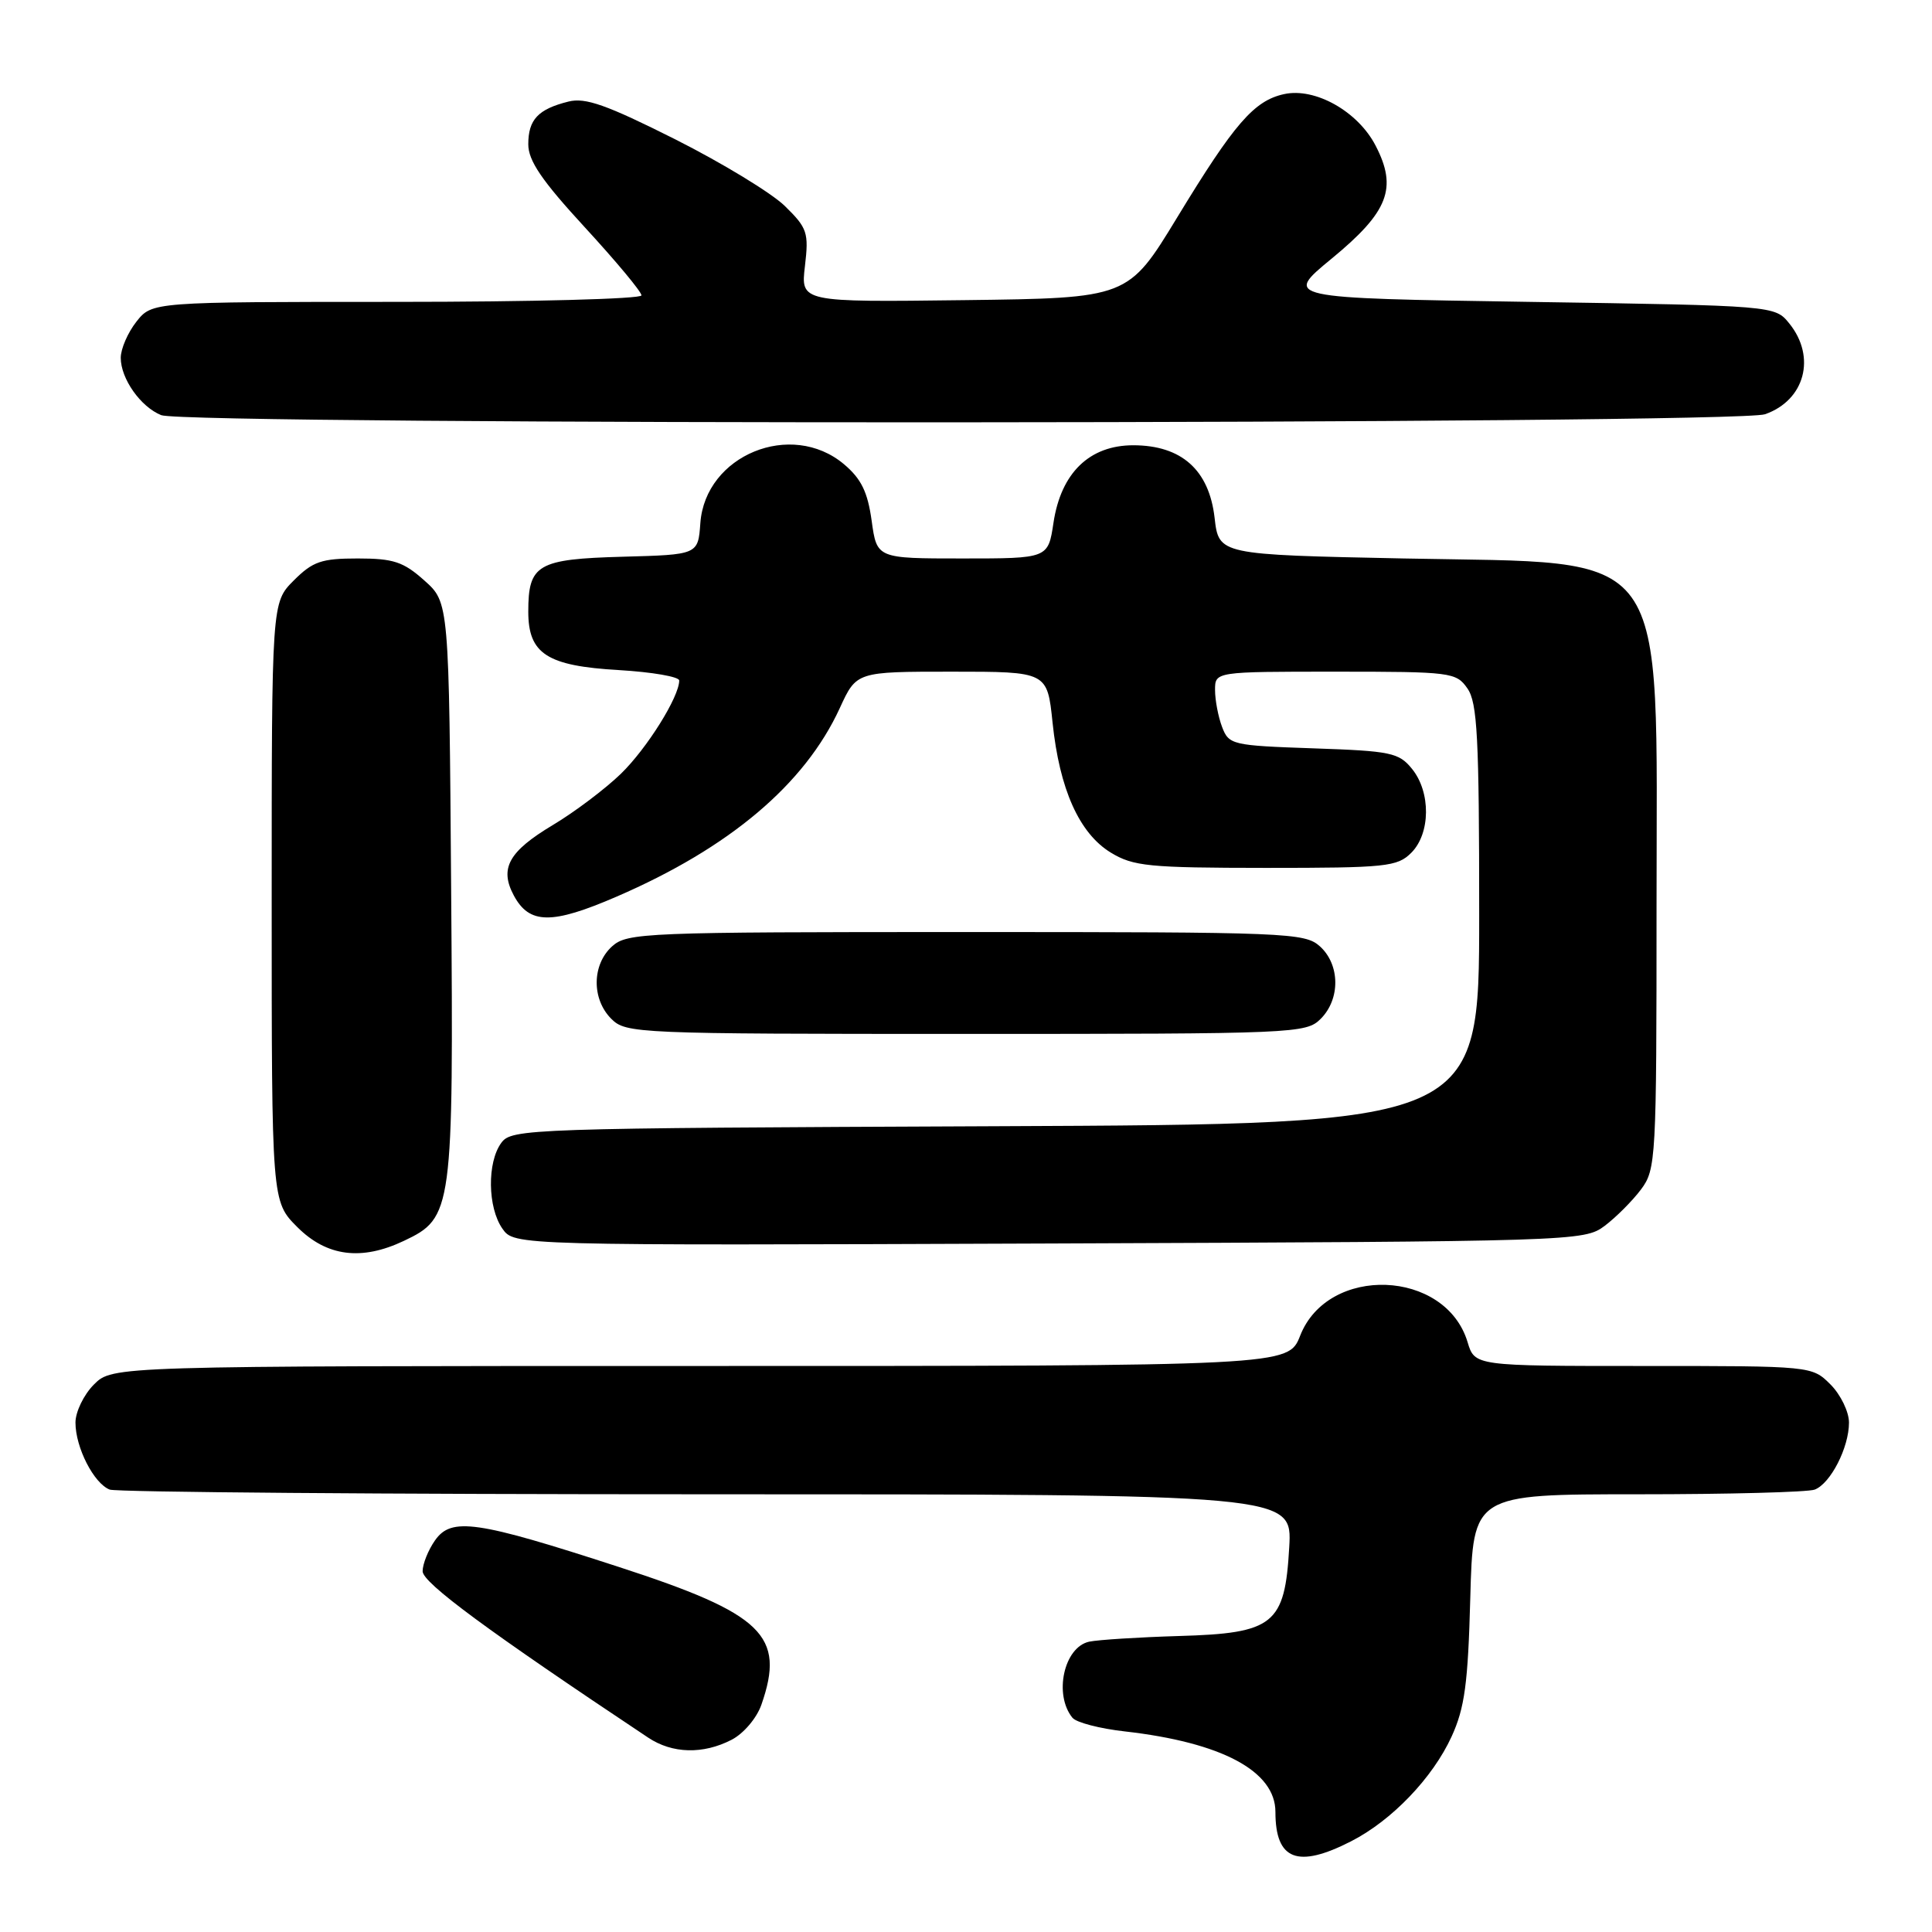 <?xml version="1.0" encoding="UTF-8" standalone="no"?>
<!DOCTYPE svg PUBLIC "-//W3C//DTD SVG 1.1//EN" "http://www.w3.org/Graphics/SVG/1.1/DTD/svg11.dtd" >
<svg xmlns="http://www.w3.org/2000/svg" xmlns:xlink="http://www.w3.org/1999/xlink" version="1.1" viewBox="0 0 256 256">
 <g >
 <path fill="currentColor"
d=" M 179.01 243.99 C 184.41 241.24 189.84 235.58 192.35 230.09 C 194.08 226.31 194.52 223.06 194.82 211.75 C 195.19 198.00 195.19 198.00 217.01 198.00 C 229.02 198.00 239.56 197.72 240.46 197.38 C 242.56 196.57 245.00 191.81 245.00 188.50 C 245.00 187.08 243.90 184.80 242.55 183.45 C 240.09 181.00 240.09 181.00 217.75 181.00 C 195.41 181.00 195.41 181.00 194.46 177.83 C 191.54 168.17 175.97 167.57 172.28 176.98 C 170.70 181.00 170.70 181.00 92.80 181.00 C 14.91 181.00 14.91 181.00 12.45 183.45 C 11.10 184.80 10.00 187.08 10.00 188.50 C 10.00 191.81 12.44 196.57 14.54 197.38 C 15.44 197.72 51.05 198.00 93.69 198.00 C 171.23 198.00 171.23 198.00 170.83 205.01 C 170.25 215.25 168.81 216.42 156.22 216.78 C 150.88 216.94 145.52 217.28 144.32 217.53 C 140.97 218.26 139.60 224.55 142.11 227.62 C 142.62 228.24 145.73 229.05 149.03 229.42 C 161.89 230.88 169.00 234.68 169.00 240.09 C 169.00 246.47 171.93 247.61 179.01 243.99 Z  M 96.94 230.53 C 98.53 229.71 100.27 227.66 100.89 225.88 C 104.09 216.71 101.13 213.85 82.00 207.63 C 63.13 201.49 59.81 201.01 57.64 204.11 C 56.74 205.39 56.00 207.24 56.00 208.20 C 56.00 209.73 64.65 216.11 85.88 230.24 C 89.09 232.38 93.16 232.48 96.94 230.53 Z  M 53.52 164.42 C 59.98 161.36 60.10 160.48 59.78 117.94 C 59.50 79.83 59.50 79.83 56.23 76.92 C 53.46 74.44 52.14 74.00 47.41 74.00 C 42.59 74.00 41.45 74.39 38.92 76.92 C 36.00 79.85 36.00 79.85 36.00 119.52 C 36.00 159.20 36.00 159.20 39.40 162.60 C 43.30 166.50 47.90 167.09 53.52 164.42 Z  M 212.62 162.44 C 214.13 161.30 216.30 159.13 217.44 157.61 C 219.43 154.95 219.50 153.64 219.50 120.18 C 219.50 71.55 221.80 74.73 186.00 74.00 C 161.50 73.50 161.50 73.50 160.94 68.61 C 160.21 62.27 156.56 59.01 150.17 59.00 C 144.36 59.00 140.58 62.66 139.59 69.28 C 138.88 74.00 138.88 74.00 127.53 74.00 C 116.19 74.00 116.19 74.00 115.50 69.01 C 114.97 65.18 114.12 63.44 111.83 61.51 C 104.85 55.64 93.46 60.31 92.80 69.31 C 92.50 73.50 92.50 73.50 82.50 73.77 C 71.22 74.08 70.00 74.79 70.00 81.04 C 70.00 86.64 72.48 88.24 82.01 88.79 C 86.41 89.05 90.00 89.67 90.00 90.17 C 90.00 92.34 85.72 99.18 82.26 102.54 C 80.19 104.54 76.14 107.60 73.24 109.33 C 67.40 112.83 66.16 115.06 68.08 118.65 C 70.14 122.49 73.10 122.53 81.70 118.81 C 96.69 112.33 106.64 103.92 111.28 93.82 C 113.49 89.00 113.49 89.00 126.13 89.00 C 138.77 89.00 138.77 89.00 139.47 95.75 C 140.39 104.59 143.01 110.42 147.18 112.97 C 150.17 114.79 152.20 114.99 167.75 115.00 C 183.67 115.00 185.15 114.85 187.00 113.00 C 189.56 110.44 189.61 104.97 187.10 101.88 C 185.36 99.73 184.31 99.51 174.04 99.16 C 163.26 98.79 162.83 98.69 161.93 96.32 C 161.42 94.97 161.00 92.77 161.00 91.43 C 161.00 89.00 161.00 89.00 176.94 89.00 C 192.29 89.00 192.95 89.08 194.44 91.22 C 195.76 93.10 196.00 97.70 196.00 121.20 C 196.00 148.96 196.00 148.96 131.92 149.23 C 69.81 149.49 67.79 149.56 66.42 151.44 C 64.53 154.02 64.61 160.00 66.57 162.80 C 68.14 165.04 68.14 165.04 139.00 164.77 C 208.79 164.50 209.90 164.47 212.62 162.44 Z  M 175.00 135.00 C 177.62 132.38 177.57 127.82 174.90 125.40 C 172.89 123.59 170.64 123.50 128.00 123.50 C 85.36 123.50 83.11 123.59 81.10 125.40 C 78.43 127.82 78.38 132.38 81.00 135.00 C 82.94 136.94 84.33 137.00 128.00 137.00 C 171.67 137.00 173.06 136.94 175.00 135.00 Z  M 233.87 54.89 C 239.15 53.05 240.69 47.31 237.09 42.86 C 235.18 40.50 235.18 40.50 202.63 40.00 C 170.09 39.50 170.09 39.50 176.46 34.26 C 183.98 28.07 185.20 24.93 182.27 19.29 C 179.92 14.75 174.25 11.57 170.15 12.47 C 166.17 13.34 163.56 16.35 155.99 28.80 C 149.48 39.50 149.48 39.50 127.78 39.77 C 106.09 40.04 106.09 40.04 106.66 35.25 C 107.18 30.82 106.98 30.22 104.00 27.30 C 102.23 25.57 95.68 21.59 89.45 18.45 C 80.37 13.89 77.56 12.89 75.32 13.46 C 71.30 14.46 70.00 15.85 70.00 19.12 C 70.00 21.30 71.80 23.94 77.50 30.13 C 81.62 34.61 85.00 38.66 85.00 39.14 C 85.00 39.61 70.41 40.00 52.57 40.00 C 20.15 40.00 20.15 40.00 18.07 42.63 C 16.93 44.08 16.00 46.23 16.00 47.41 C 16.00 50.18 18.63 53.91 21.36 55.01 C 24.69 56.35 230.01 56.24 233.87 54.89 Z "/>
</g>
</svg>